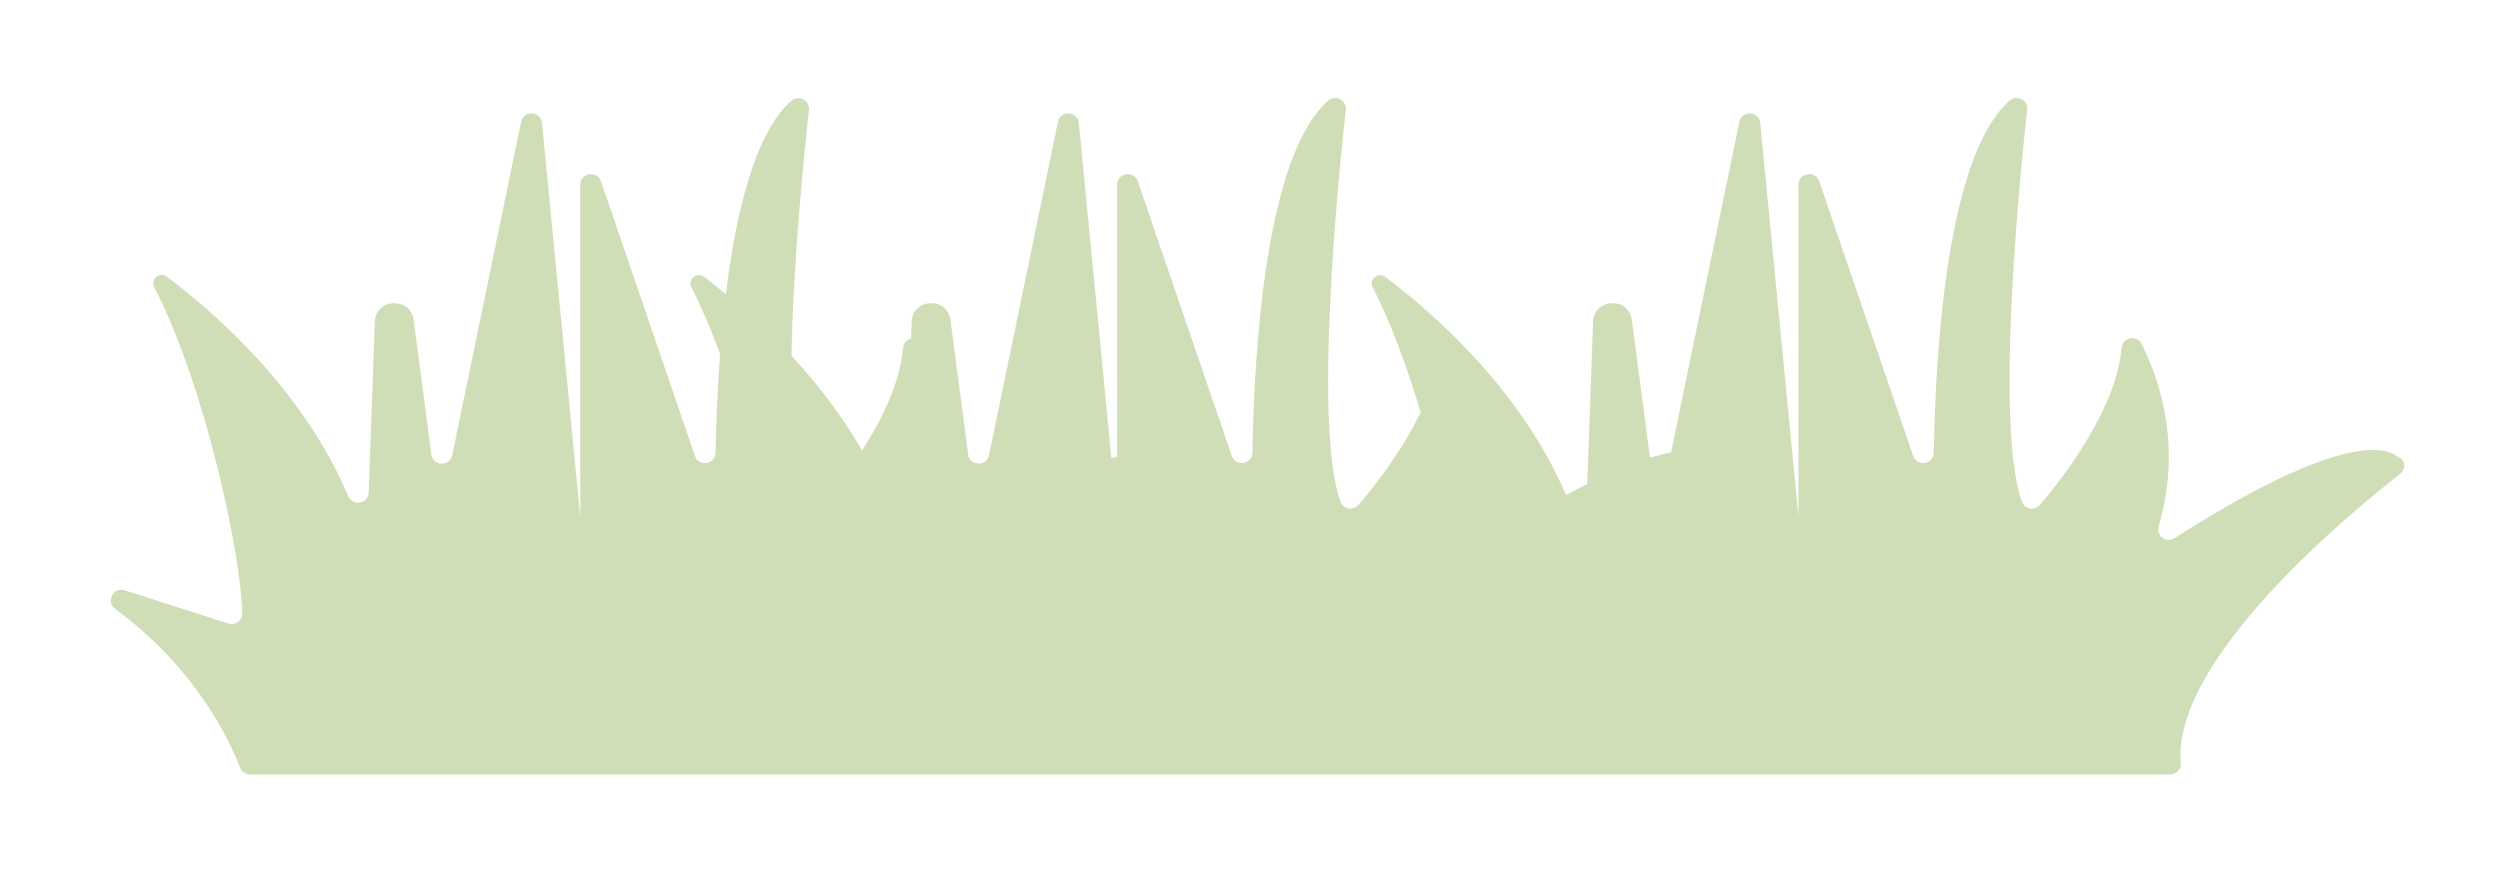 <?xml version="1.0" encoding="UTF-8"?>
<svg id="Capa_2" data-name="Capa 2" xmlns="http://www.w3.org/2000/svg" xmlns:xlink="http://www.w3.org/1999/xlink" viewBox="0 0 158.94 55.44">
  <defs>
    <style>
      .cls-1 {
        fill: #d0deb8;
        filter: url(#drop-shadow-1);
        stroke-width: 0px;
      }
    </style>
    <filter id="drop-shadow-1" filterUnits="userSpaceOnUse">
      <feOffset dx="7" dy="3"/>
      <feGaussianBlur result="blur" stdDeviation="2"/>
      <feFlood flood-color="#1d1d1b" flood-opacity=".45"/>
      <feComposite in2="blur" operator="in"/>
      <feComposite in="SourceGraphic"/>
    </filter>
  </defs>
  <g id="Capa_1-2" data-name="Capa 1">
    <path class="cls-1" d="m145.58,26.13c-2.51-2.12-10.76,2.78-14.34,5.09-.53.34-1.17-.17-1-.77,1.45-4.93.18-9.05-1.09-11.59-.31-.62-1.21-.41-1.27.27-.35,3.92-3.73,8.25-5.18,9.96-.34.4-.98.29-1.16-.21-1.7-4.73-.17-20.25.34-24.9.07-.61-.66-.99-1.12-.58-3.96,3.46-4.71,15.87-4.82,22.38-.01.76-1.07.91-1.31.2l-5.97-17.45c-.25-.72-1.32-.55-1.32.22v21.09l-2.43-25.02c-.07-.77-1.18-.83-1.33-.07l-4.34,21.01c-.41.08-.85.19-1.3.33-.03-.06-.06-.13-.07-.21l-1.12-8.53c-.2-1.51-2.42-1.4-2.47.12l-.37,10.3c-.45.23-.91.46-1.35.7-2.88-6.74-8.49-11.61-11.49-13.87-.46-.34-1.06.16-.8.67,1.17,2.27,2.2,5.09,3.05,7.94-1.21,2.52-2.99,4.77-3.94,5.88-.34.4-.98.29-1.16-.21-1.7-4.73-.17-20.25.34-24.9.07-.61-.66-.99-1.12-.58-3.96,3.46-4.71,15.87-4.82,22.38-.01.76-1.07.91-1.31.2l-5.97-17.45c-.25-.72-1.32-.55-1.32.22v17.27c-.12.03-.24.07-.36.11l-2.07-21.31c-.08-.77-1.18-.83-1.33-.07l-4.38,21.18c-.15.75-1.23.71-1.33-.05l-1.12-8.53c-.2-1.51-2.42-1.4-2.47.12l-.04,1.06c-.26.07-.48.28-.51.61-.2,2.22-1.36,4.56-2.6,6.5-1.32-2.29-2.91-4.31-4.49-6.02.11-5.99.8-12.8,1.11-15.63.07-.61-.66-.99-1.12-.58-2.31,2.03-3.53,7.11-4.16,12.29-.5-.41-.98-.78-1.39-1.1-.46-.34-1.06.16-.8.67.65,1.27,1.26,2.71,1.82,4.23-.17,2.33-.26,4.52-.29,6.28-.01.76-1.07.91-1.31.2l-5.97-17.45c-.25-.72-1.32-.55-1.32.22v21.09l-2.43-25.02c-.08-.77-1.18-.83-1.33-.07l-4.38,21.18c-.15.75-1.23.71-1.33-.05l-1.12-8.53c-.2-1.51-2.42-1.4-2.47.12l-.39,10.84c-.03.73-1.01.9-1.3.23-2.87-6.78-8.51-11.68-11.53-13.95-.46-.34-1.06.16-.8.67,3.29,6.41,5.54,17.16,5.59,20.74,0,.46-.44.78-.88.64l-6.59-2.11c-.72-.23-1.22.73-.61,1.18,5.3,3.89,7.4,8.66,7.94,10.1.1.26.35.43.63.43h122.06c.39,0,.74-.33.7-.72-.61-6.69,11.24-16.29,13.92-18.37.34-.26.39-.75.06-1.02Z"/>
  </g>
</svg>